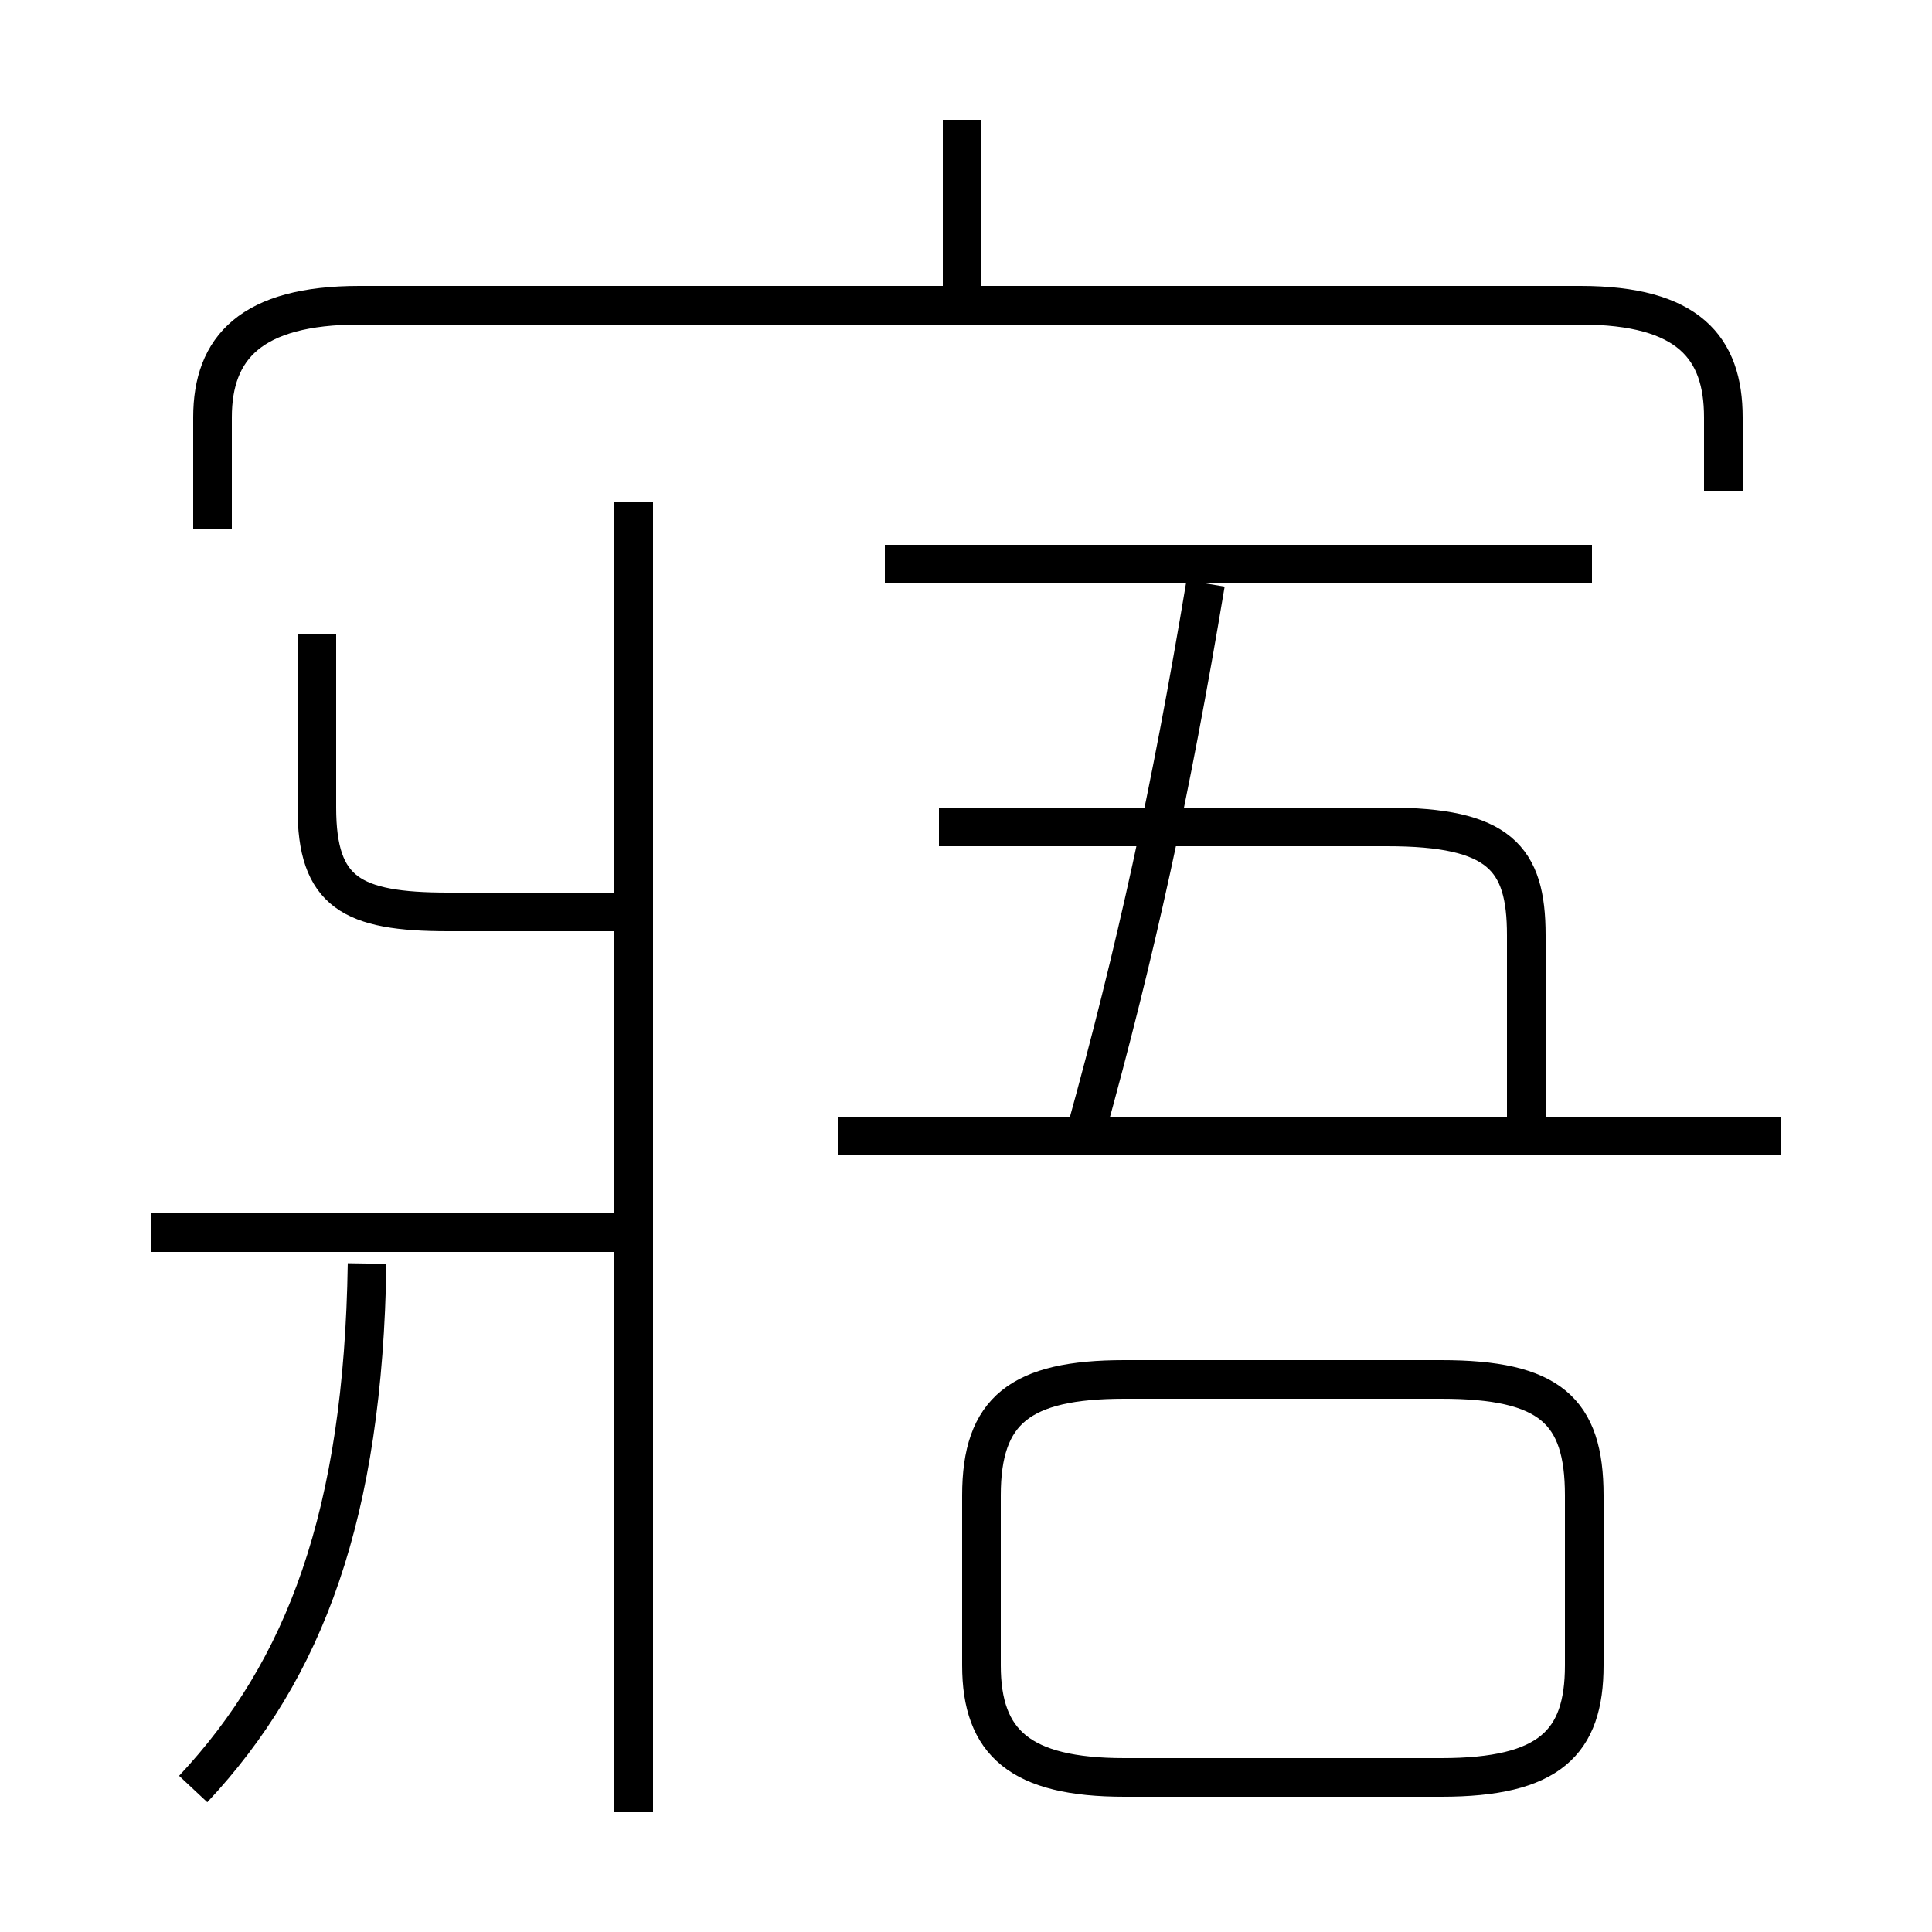 <?xml version='1.0' encoding='utf8'?>
<svg viewBox="0.0 -44.0 50.0 50.0" version="1.1" xmlns="http://www.w3.org/2000/svg">
<rect x="0.0" y="-44.0" width="50.0" height="50.0" fill="#808080" stroke="none"/>
<rect x="-1000" y="-1000" width="2000" height="2000" stroke="white" fill="white"/>
<g style="fill:none; stroke:#000000;  stroke-width:1">
<path d="M 46.1 14.6 L 21.7 14.6 M 41.2 29.4 L 22.9 29.4 M 39.5 14.8 L 39.5 19.8 C 39.5 21.8 38.8 22.6 35.9 22.6 L 24.3 22.6 M 28.1 14.7 C 29.4 19.4 30.3 23.5 31.2 28.9 M 29.1 -2.0 L 37.3 -2.0 C 40.1 -2.0 41.0 -1.1 41.0 0.9 L 41.0 5.3 C 41.0 7.5 40.1 8.3 37.3 8.3 L 29.1 8.3 C 26.4 8.3 25.4 7.5 25.4 5.3 L 25.4 0.9 C 25.4 -1.1 26.4 -2.0 29.1 -2.0 Z M 44.6 31.3 L 44.6 33.2 C 44.6 35.0 43.7 36.1 40.9 36.1 L 9.3 36.1 C 6.5 36.1 5.5 35.0 5.5 33.2 L 5.5 30.3 M 24.9 36.5 L 24.9 40.9 M 5.0 -2.3 C 7.9 0.8 9.4 4.8 9.5 11.3 M 16.9 12.1 L 3.9 12.1 M 16.4 -2.9 L 16.4 31.0 M 16.4 20.4 L 11.6 20.4 C 9.1 20.4 8.2 20.9 8.2 23.1 L 8.2 27.6 " transform="scale(1, -1)" />
</g>
</svg>